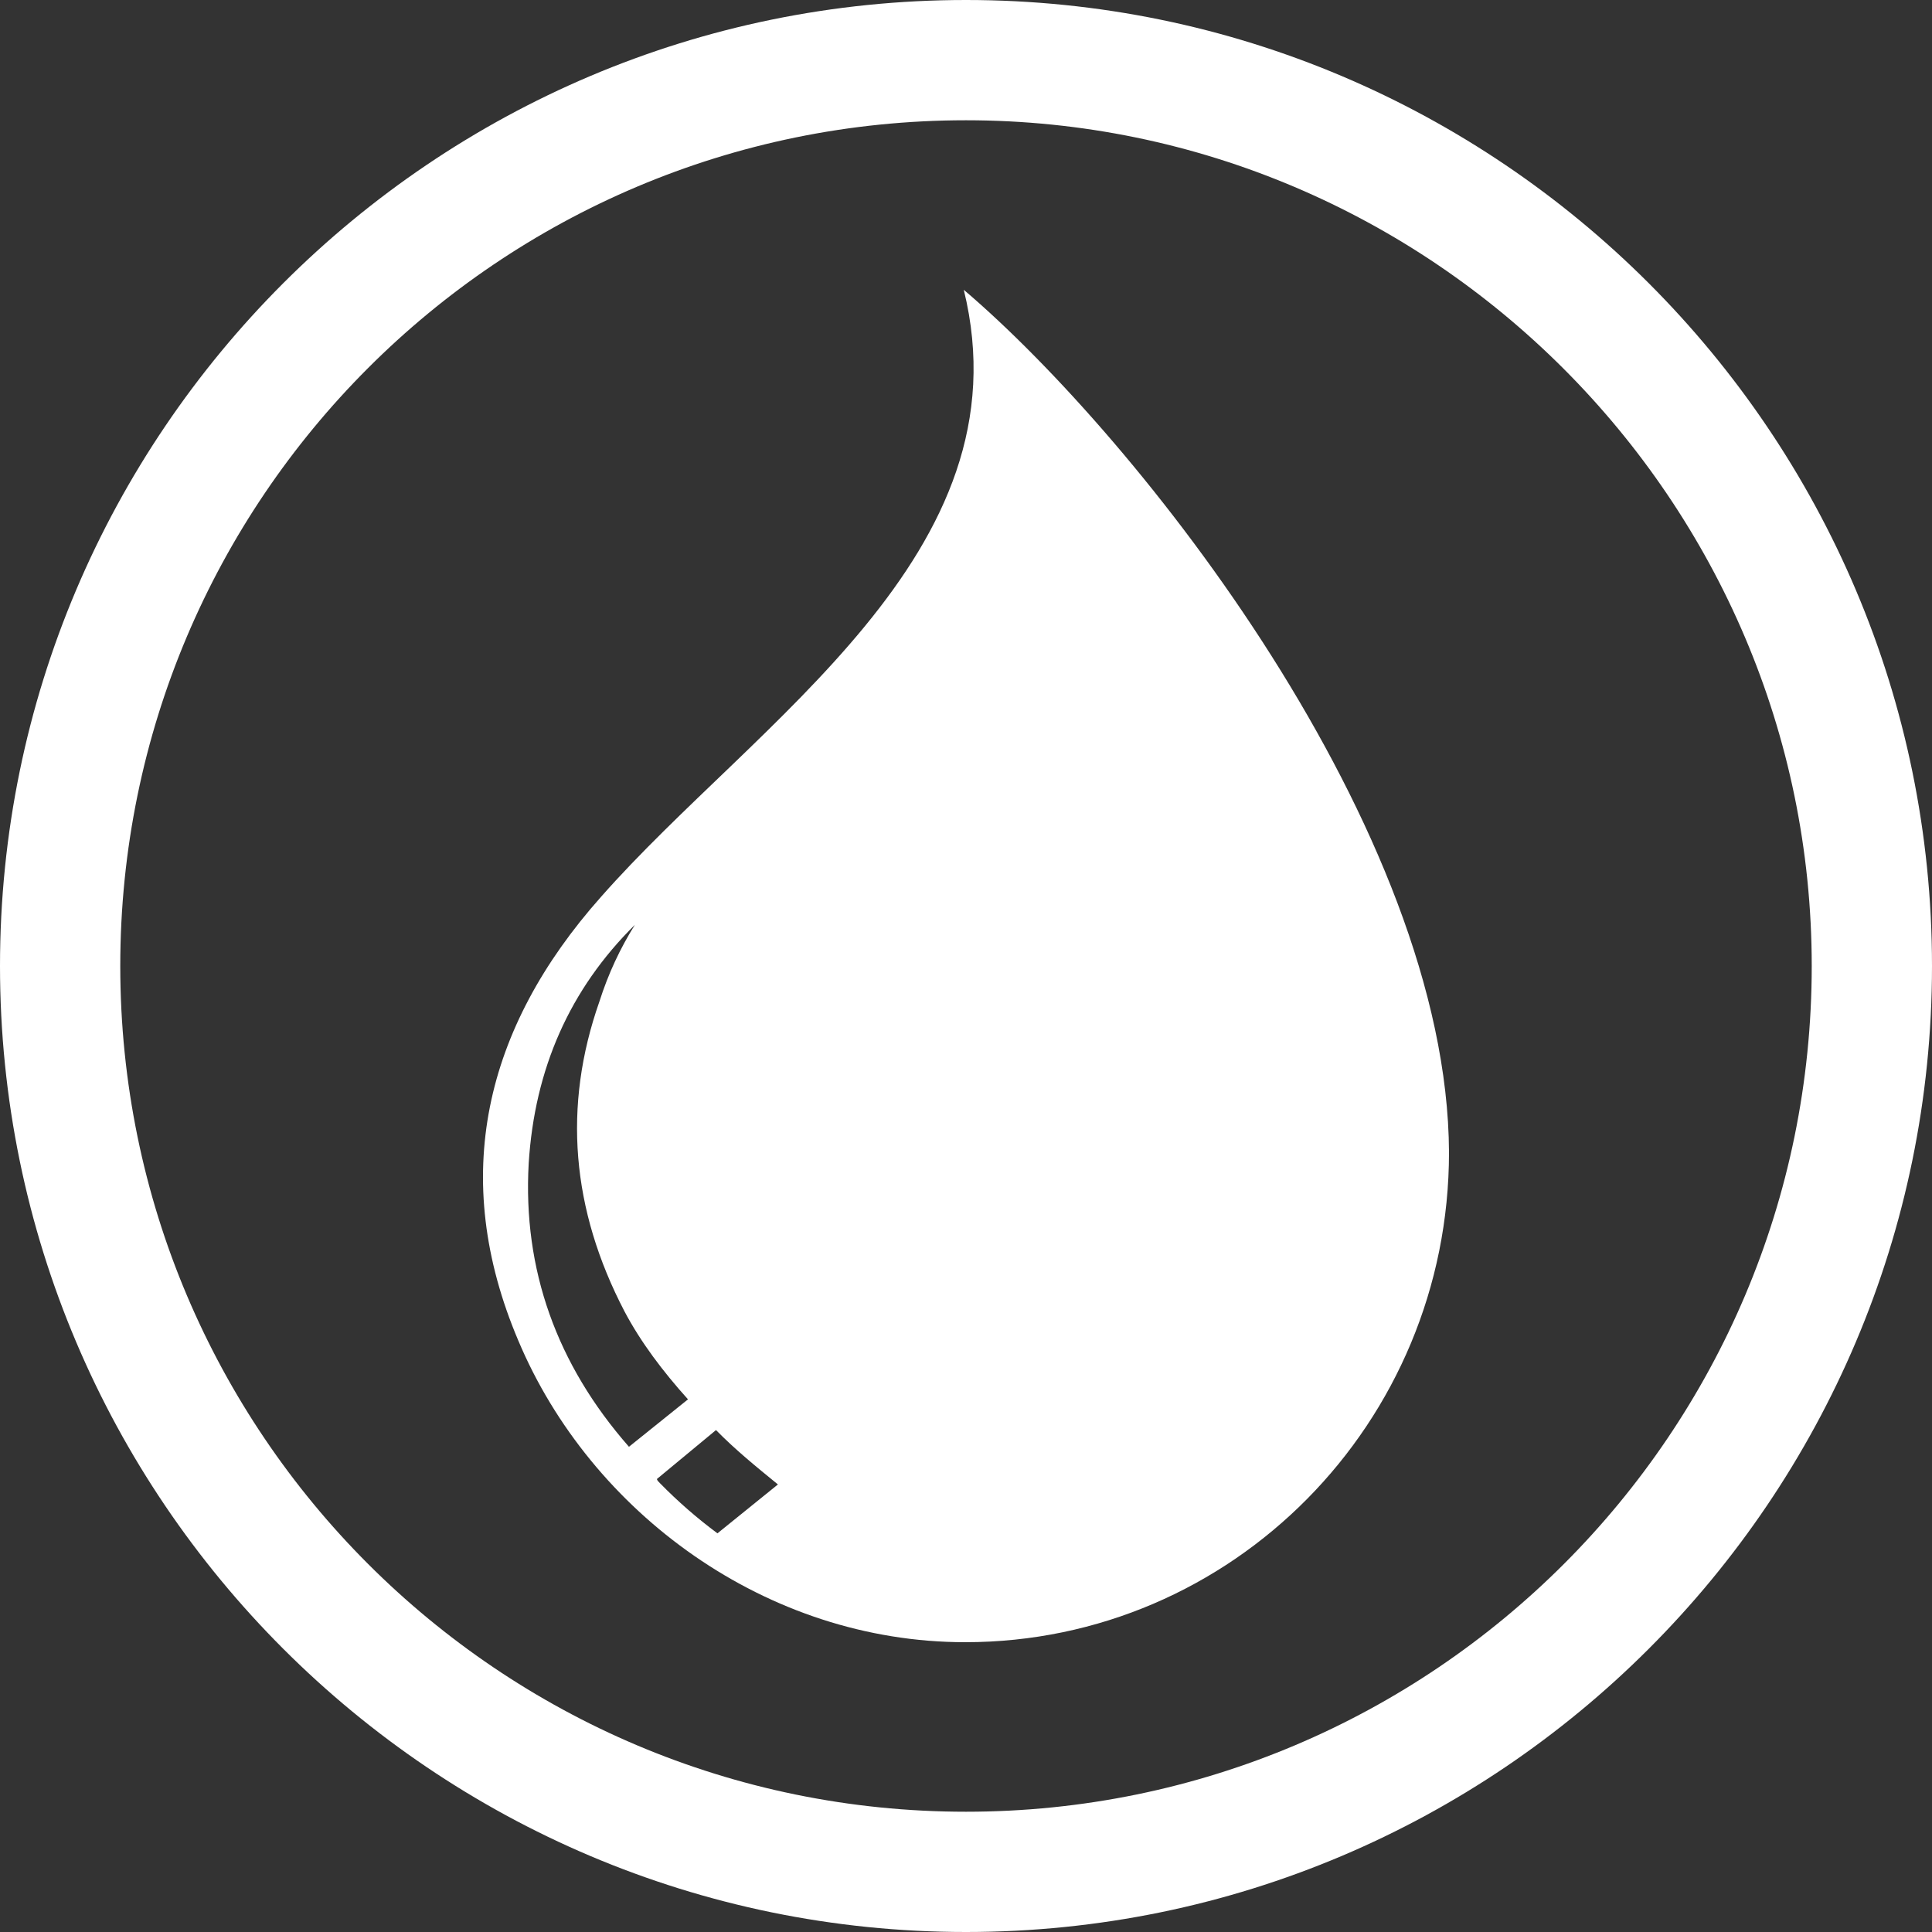 <svg width="20" height="20" viewBox="0 0 20 20" fill="none" xmlns="http://www.w3.org/2000/svg">
<rect x="0" y="0" width="20" height="20" fill="#333333" stroke="none"/>
<path d="M10 20C4.485 20 0 15.515 0 10C0 4.485 4.485 0 10 0C15.515 0 20 4.485 20 10C20 15.515 15.515 20 10 20ZM10 1.245C5.167 1.245 1.245 5.167 1.245 10C1.245 14.833 5.167 18.755 10 18.755C14.833 18.755 18.755 14.833 18.755 10C18.755 5.181 14.819 1.245 10 1.245Z" fill="white"/>
<path d="M9.977 3C10.649 5.731 7.824 7.464 6.221 9.285C5.014 10.643 4.648 12.189 5.366 13.879C6.114 15.656 7.931 17 9.992 17C12.756 17 15 14.732 15 11.929C14.985 8.591 11.794 4.546 9.977 3ZM6.511 14.977C5.763 14.125 5.411 13.142 5.473 12.044C5.534 11.062 5.9 10.238 6.572 9.574C6.419 9.819 6.297 10.079 6.205 10.368C5.824 11.452 5.915 12.521 6.465 13.576C6.633 13.894 6.862 14.197 7.122 14.486L6.511 14.977ZM7.427 15.873C7.213 15.714 7.015 15.541 6.831 15.353C6.816 15.338 6.801 15.324 6.801 15.31L7.412 14.804C7.61 15.006 7.824 15.18 8.053 15.367L7.427 15.873Z" fill="white"/>
</svg>
